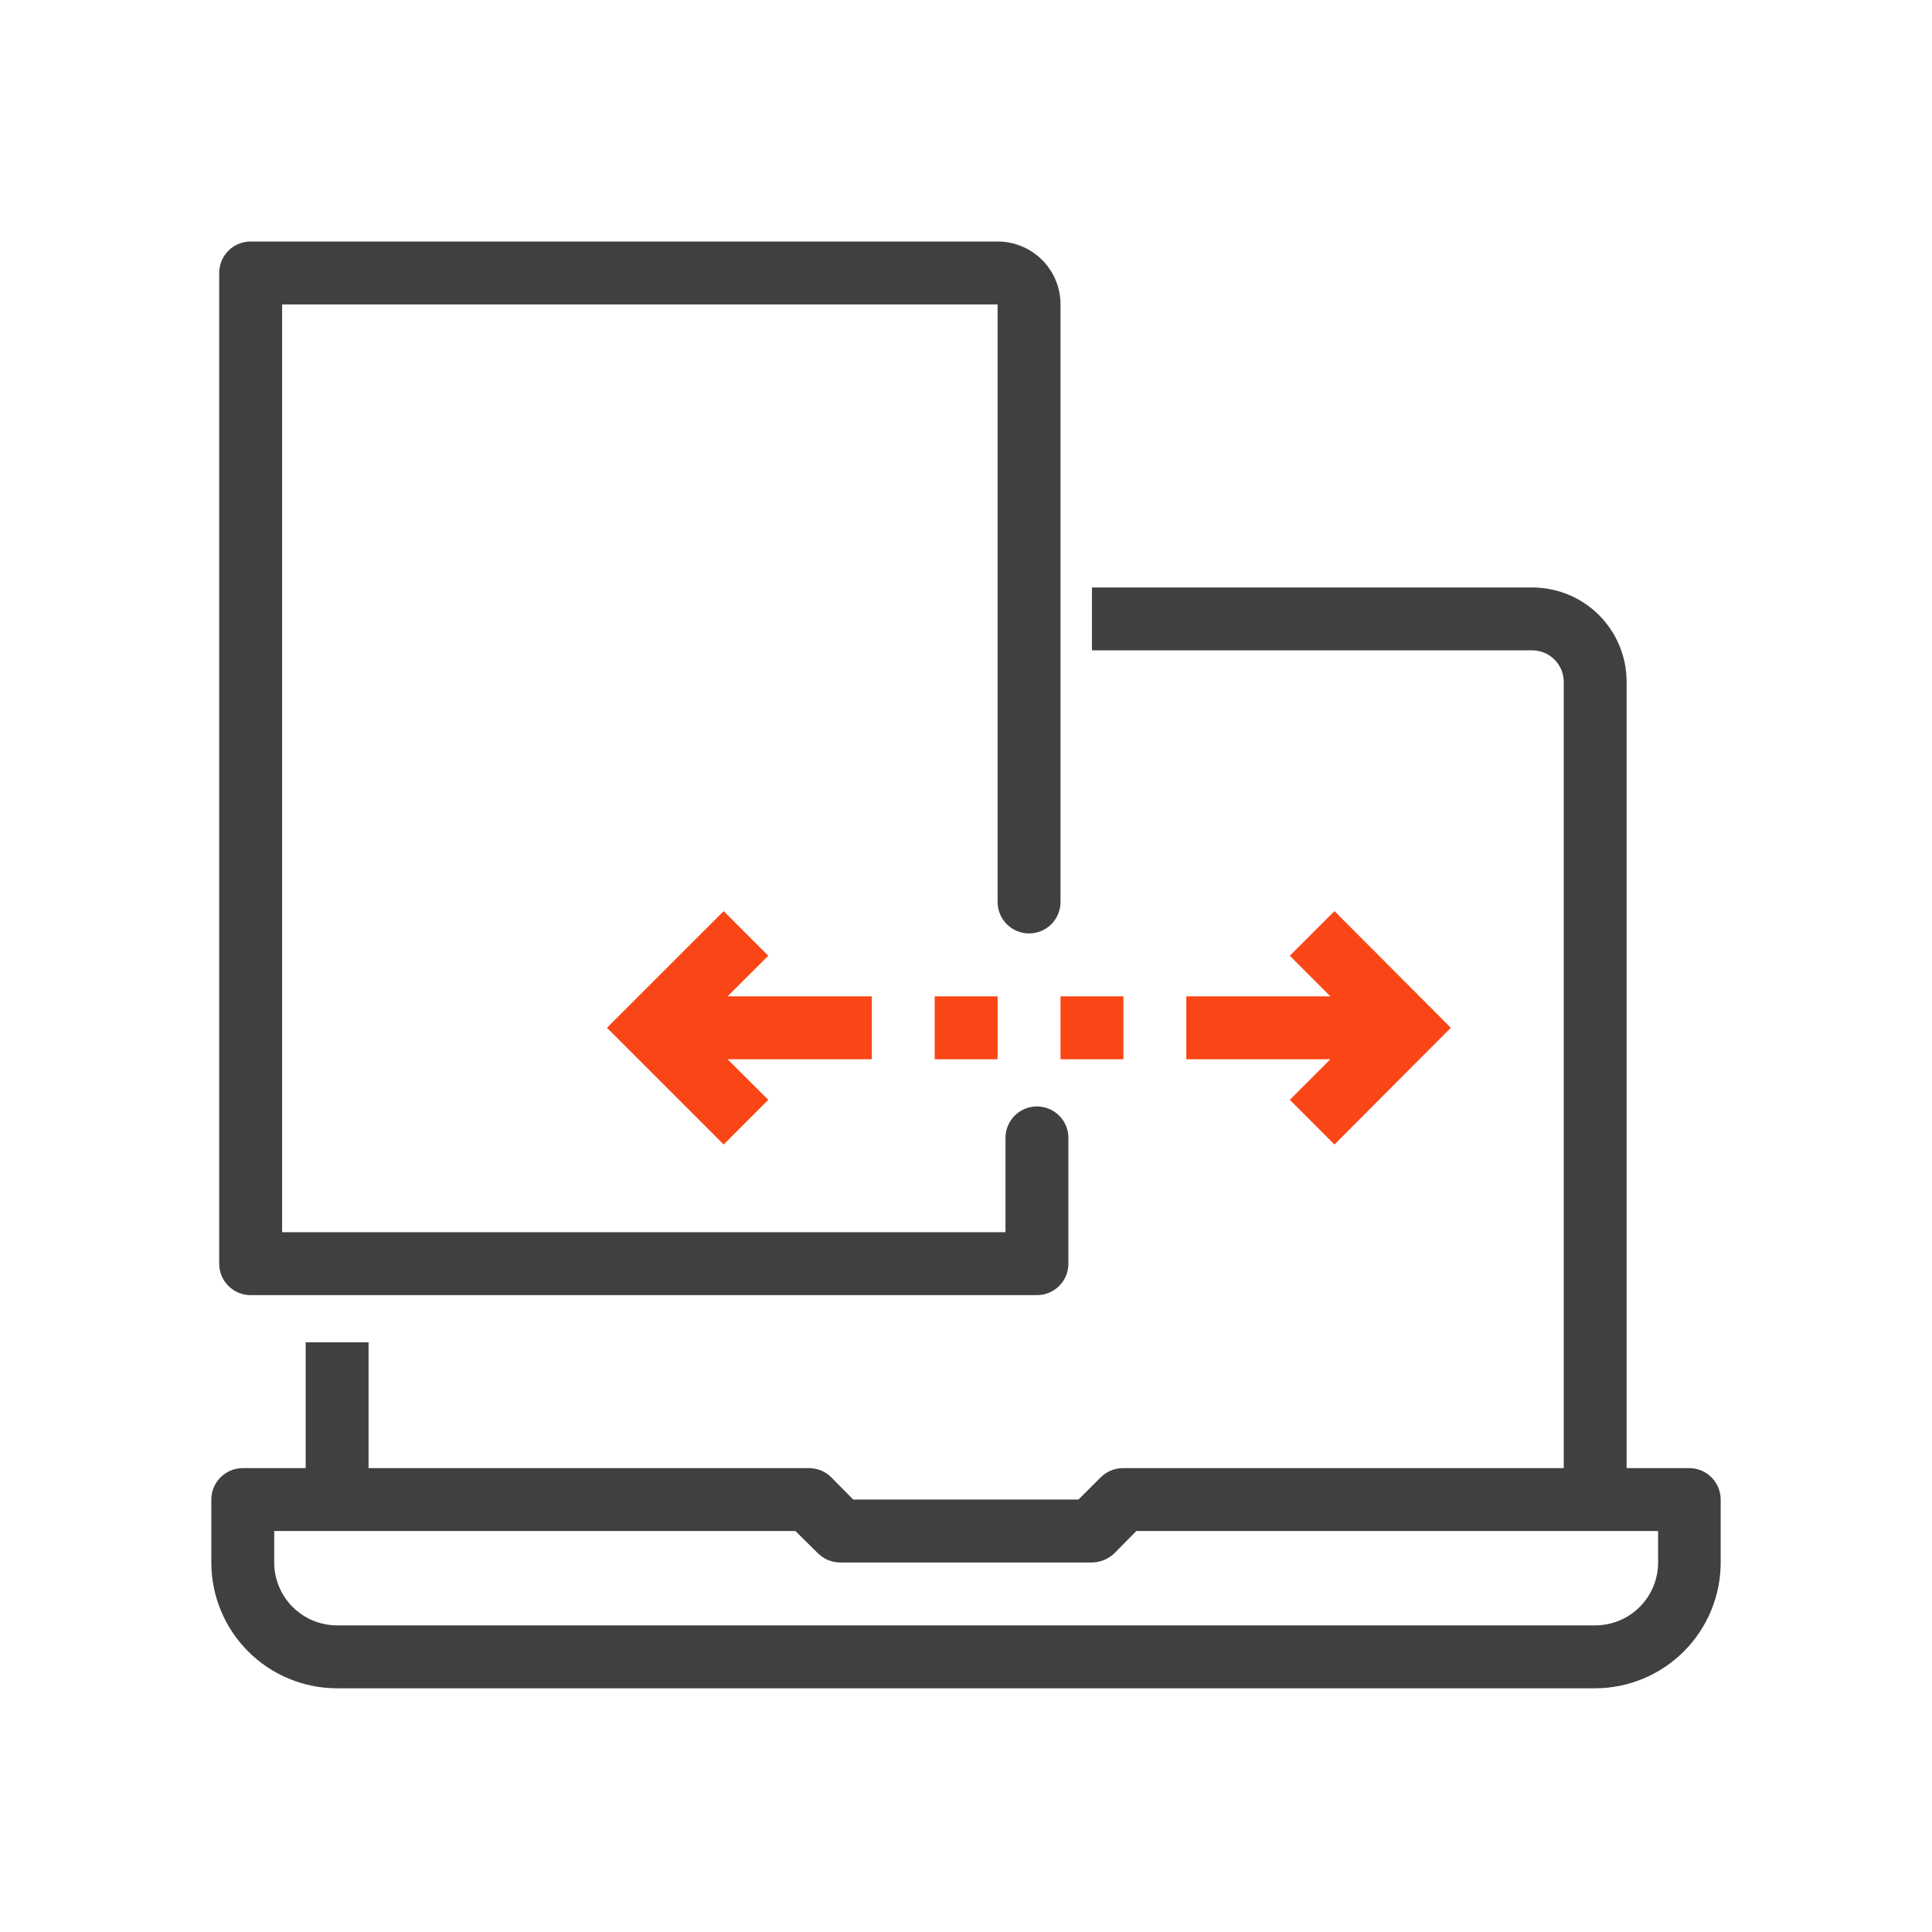 <svg width="64" height="64" viewBox="0 0 64 64" fill="none" xmlns="http://www.w3.org/2000/svg">
<path d="M52.843 55.927H11.168C10.062 55.927 9.002 55.488 8.221 54.706C7.439 53.925 7 52.864 7 51.759V49.675C7 49.399 7.11 49.134 7.305 48.939C7.501 48.743 7.766 48.633 8.042 48.633H26.796C26.933 48.633 27.069 48.659 27.196 48.711C27.323 48.763 27.438 48.839 27.535 48.936L28.265 49.675H35.725L36.465 48.936C36.562 48.839 36.677 48.763 36.804 48.711C36.931 48.659 37.067 48.633 37.204 48.633H55.958C56.234 48.633 56.499 48.743 56.695 48.939C56.89 49.134 57 49.399 57 49.675V51.759C57 52.863 56.562 53.921 55.783 54.702C55.004 55.484 53.946 55.924 52.843 55.927ZM9.084 50.717V51.759C9.084 52.312 9.303 52.842 9.694 53.233C10.085 53.623 10.615 53.843 11.168 53.843H52.843C53.395 53.843 53.926 53.623 54.316 53.233C54.707 52.842 54.927 52.312 54.927 51.759V50.717H37.642L36.913 51.457C36.713 51.647 36.449 51.755 36.173 51.759H27.838C27.701 51.76 27.565 51.734 27.438 51.682C27.311 51.63 27.195 51.554 27.098 51.457L26.348 50.717H9.084Z" fill="#404040"/>
<path d="M12.209 44.466H10.126V49.675H12.209V44.466Z" fill="#404040"/>
<path d="M53.884 49.675H51.801V22.586C51.801 22.31 51.691 22.045 51.495 21.85C51.3 21.654 51.035 21.544 50.759 21.544H36.172V19.461H50.759C51.588 19.461 52.383 19.79 52.969 20.376C53.555 20.962 53.884 21.757 53.884 22.586V49.675Z" fill="#404040"/>
<path d="M28.88 33.005H21.586V35.089H28.88V33.005Z" fill="#FA4616"/>
<path d="M46.592 33.005H39.298V35.089H46.592V33.005Z" fill="#FA4616"/>
<path d="M23.972 37.913L20.106 34.047L23.972 30.182L25.451 31.661L23.055 34.047L25.451 36.433L23.972 37.913Z" fill="#FA4616"/>
<path d="M44.206 37.913L42.727 36.433L45.112 34.047L42.727 31.661L44.206 30.182L48.061 34.047L44.206 37.913Z" fill="#FA4616"/>
<path d="M34.35 42.903H8.303C8.026 42.903 7.761 42.793 7.566 42.598C7.371 42.403 7.261 42.138 7.261 41.861V9.042C7.261 8.766 7.371 8.501 7.566 8.305C7.761 8.11 8.026 8 8.303 8H33.047C33.6 8 34.13 8.22 34.521 8.61C34.912 9.001 35.131 9.531 35.131 10.084V29.88C35.131 30.156 35.021 30.421 34.826 30.616C34.631 30.812 34.366 30.921 34.089 30.921C33.813 30.921 33.548 30.812 33.352 30.616C33.157 30.421 33.047 30.156 33.047 29.88V10.084H9.345V40.819H33.308V37.694C33.308 37.417 33.418 37.152 33.613 36.957C33.808 36.762 34.073 36.652 34.35 36.652C34.626 36.652 34.891 36.762 35.086 36.957C35.282 37.152 35.392 37.417 35.392 37.694V41.861C35.392 42.138 35.282 42.403 35.086 42.598C34.891 42.793 34.626 42.903 34.35 42.903Z" fill="#404040"/>
<path d="M33.047 33.005H30.963V35.089H33.047V33.005Z" fill="#FA4616"/>
<path d="M37.215 33.005H35.131V35.089H37.215V33.005Z" fill="#FA4616"/>
</svg>
